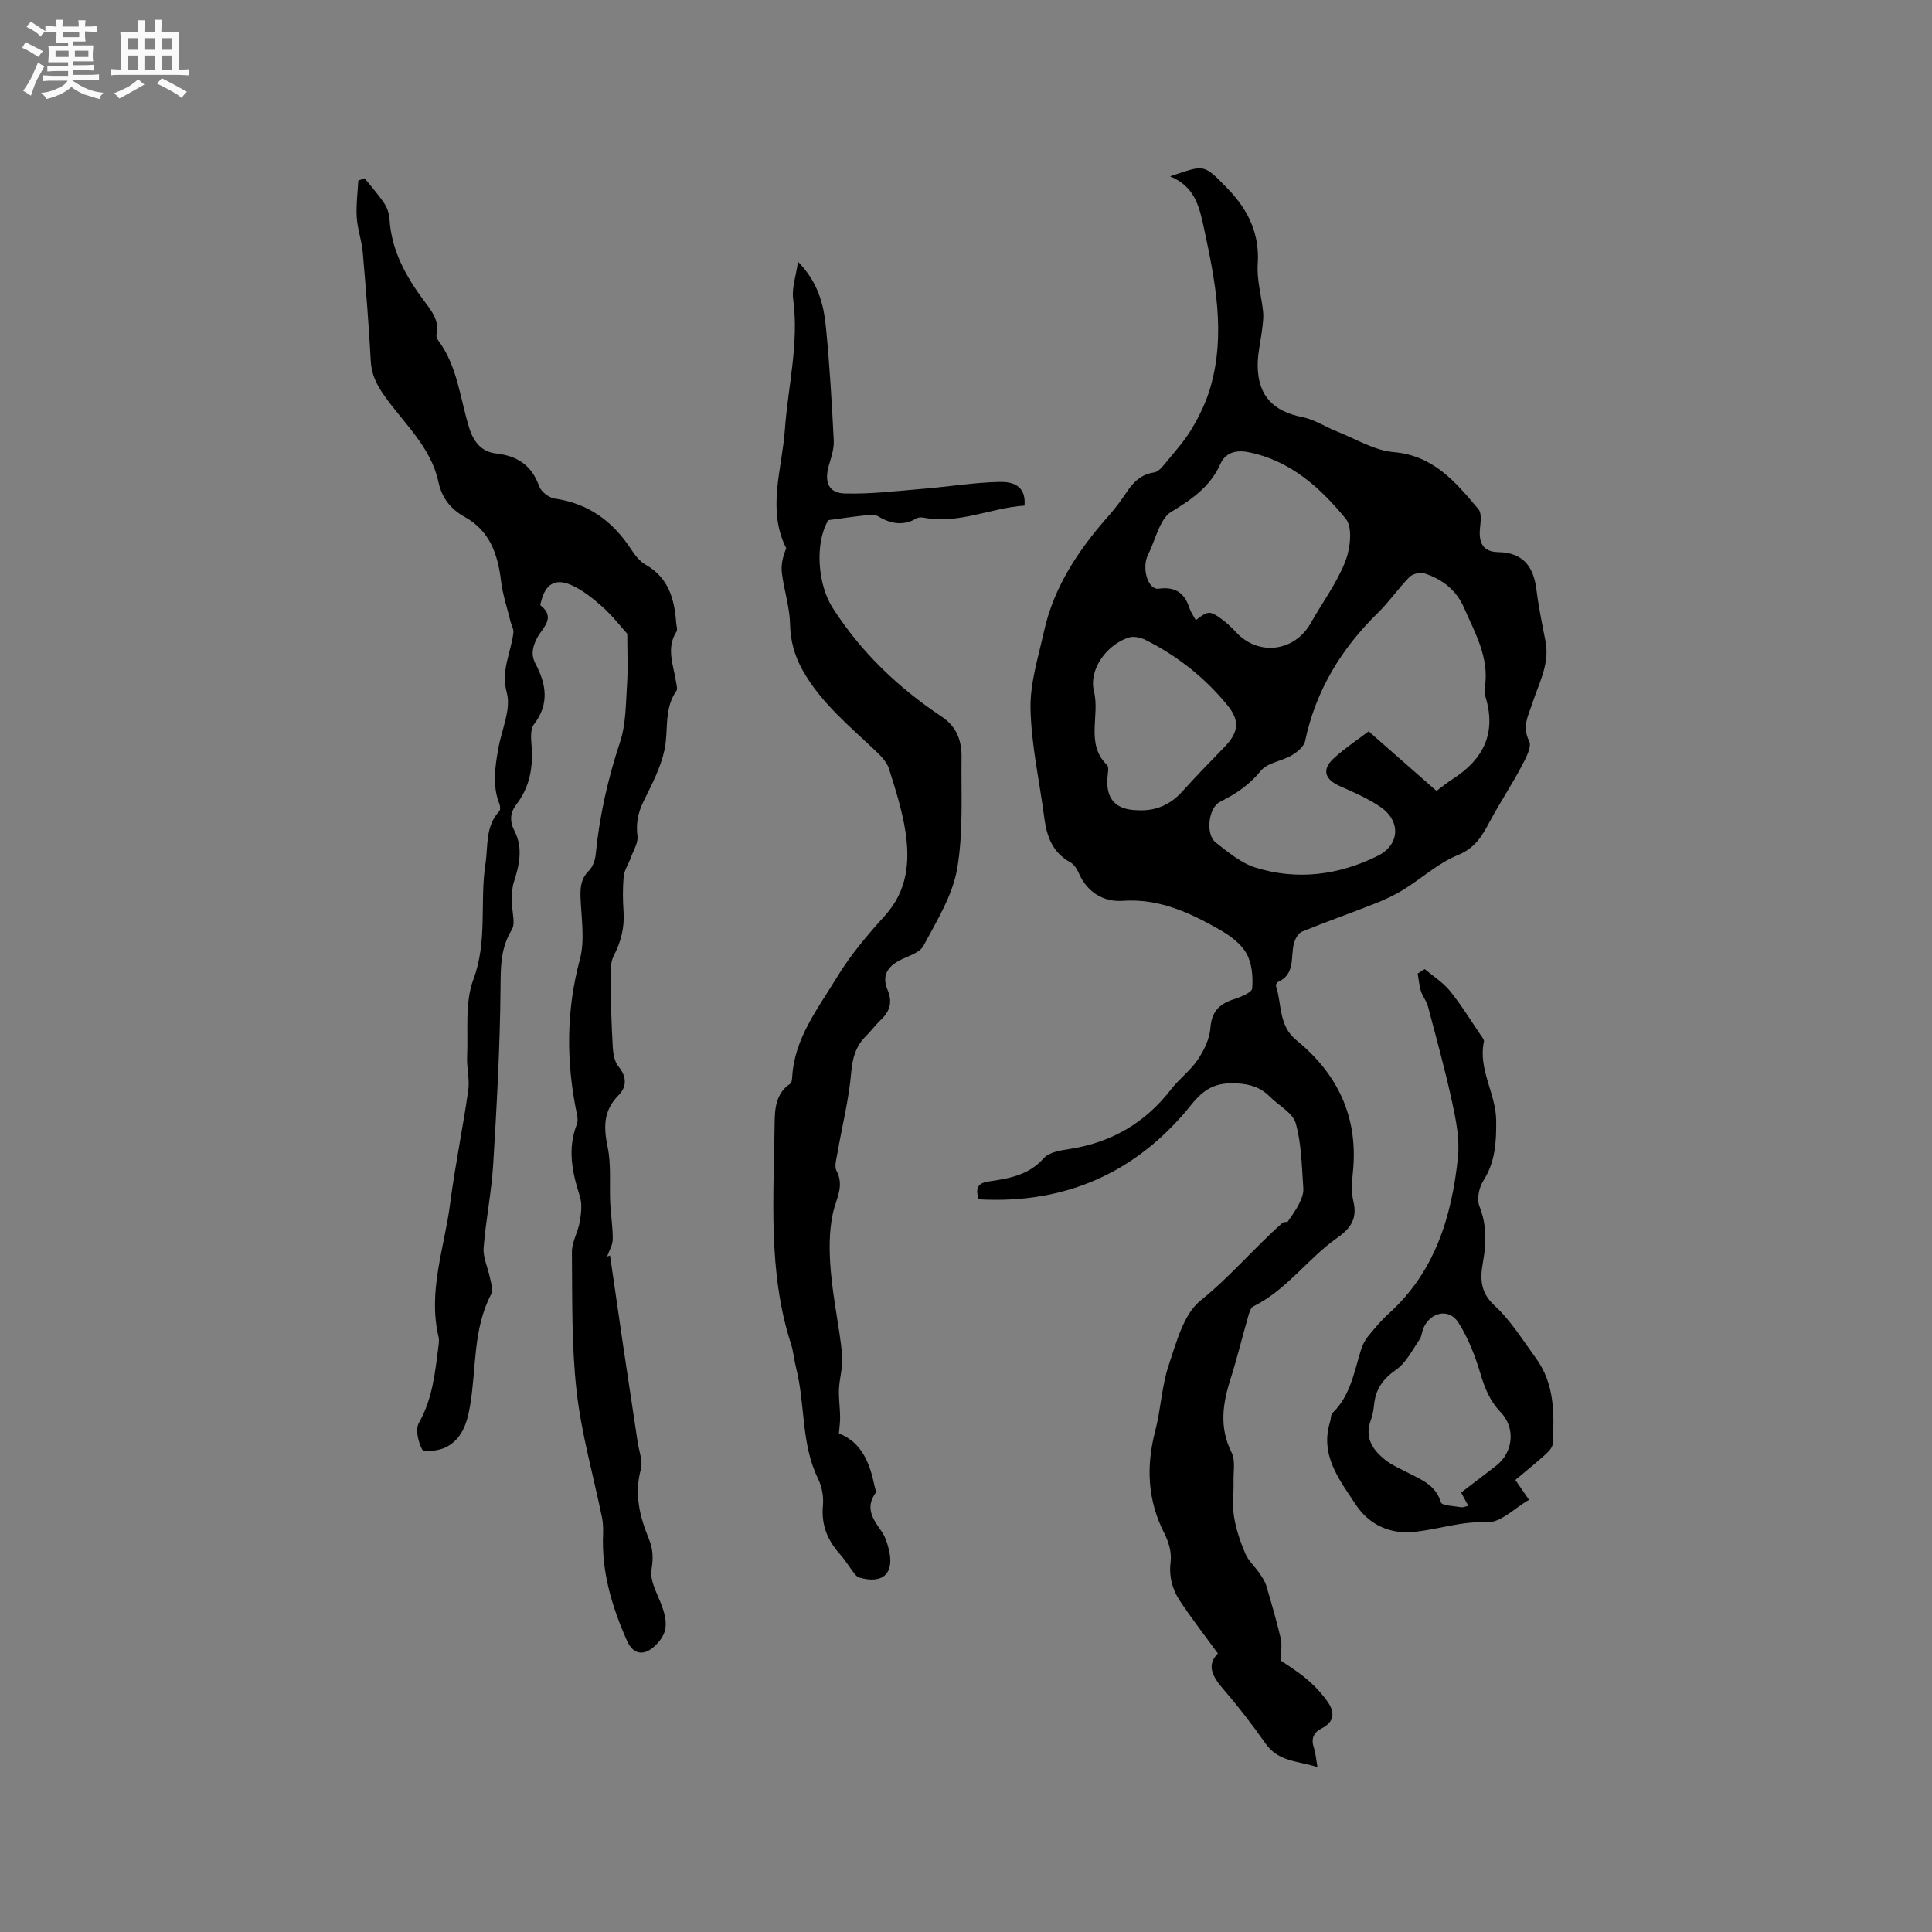 <svg enable-background="new 0 0 400 400" viewBox="0 0 400 400" xmlns="http://www.w3.org/2000/svg"><rect x="0" y="0" width="400" height="400" fill="#808080" stroke="none"/><path d="m6.8 9.5c.6.3 1.3.7 2.1 1.1-.4.4-.7.8-.9 1.2-.7-.4-1.3-.8-1.8-1.1s-1.1-.6-1.6-.8c.2-.4.5-.8.7-1.2.4.2.8.5 1.5.8zm.9 6.9c-.3.6-.5 1.1-.7 1.7s-.4 1.1-.6 1.7c-.6-.4-1.1-.7-1.6-1 .7-1 1.2-1.8 1.5-2.4.3-.5.6-1.1.8-1.7.3-.6.5-1.2.8-1.8.3.3.8.6 1.3.8-.7 1.3-1.2 2.2-1.5 2.7zm.1-11c.4.3 1 .7 1.7 1.1-.5.2-.8.6-1.1 1.1-.5-.6-1-1-1.4-1.2s-.9-.6-1.5-.8c.2-.4.5-.7.9-1.1.5.3.9.6 1.4.9zm10.5 13.1c1 .4 2 .6 3.1.7-.4.4-.7.8-.8 1.3-.9-.2-1.9-.6-3-.9-1-.4-2-.9-2.8-1.6-.5.4-1.1.9-1.9 1.3s-1.9.9-3.3 1.2c-.1-.3-.5-.8-1.1-1.3 1 0 2.1-.3 3.2-.8 1.2-.5 1.9-1 2.3-1.7h-3.2c-.4 0-1 0-2 .1v-1.2c1 0 1.7.1 2 .1h3.3v-1h-2.3c-.2 0-.9 0-2 .1v-1.2c1.2 0 1.9.1 2 .1h2.3v-.8h-4.1c0-.7.1-1.2.1-1.6 0-.5 0-1.1-.1-1.8h4.1v-.7h-2.5c0-.6.1-1.1.1-1.6v-.6h-.5c-.4 0-1 0-1.8.1v-1.3c1.2 0 1.9.1 2.1.1h.2c0-.3 0-.8-.1-1.4h1.4c0 .6-.1 1-.1 1.4h3.4c0-.4 0-.8-.1-1.3h1.5c0 .4-.1.9-.1 1.3.7 0 1.5 0 2.5-.1v1.2c-1 0-1.8-.1-2.5-.1v.6c0 .3 0 .8.1 1.5h-2.5v.8h4.1c0 .7-.1 1.3-.1 1.8s0 1 .1 1.5h-4.1v.8h1.4c.8 0 1.8 0 2.9-.1v1.2c-1 0-1.9-.1-2.8-.1h-1.5v1h3.2c.3 0 1 0 2.1-.1v1.2c-1.1 0-1.8-.1-2.1-.1h-3.4l-.1.1c1.4 1 2.4 1.5 3.4 1.9zm-4.1-6.7v-1.3h-2.7v1.3zm2.2-4.1v-1.1h-3.4v1.1zm1.9 4.1v-1.3h-2.8v1.3z" fill="#fafafb"/><path d="m37 6.7v2.3 5.4c1 0 1.8 0 2.2-.1v1.3c-.6 0-1.5-.1-2.5-.1h-11.9c-.7 0-1.3 0-1.8.1v-1.3c.5 0 1.1.1 2 .1v-5.2c0-1 0-1.8-.1-2.5h3.7c0-1.3 0-2.1-.1-2.5h1.5c0 .4-.1 1.3-.1 2.5h2.2c0-1.2 0-2.1-.1-2.6h1.5c0 .4-.1 1.3-.1 2.6zm-12.3 13.7c-.3-.4-.7-.8-1.1-1.1 1.1-.4 2.1-.9 2.9-1.3.8-.5 1.5-1 2.1-1.6.4.4.9.8 1.3 1.1-2.5 1.4-4.2 2.4-5.2 2.9zm3.9-10.1v-2.4h-2.2v2.4zm0 4.1v-2.9h-2.2v2.9zm3.5-4.1v-2.4h-2.2v2.4zm0 4.1v-2.9h-2.2v2.9zm.4 2.9 1-1.1c.6.3 1.4.7 2.5 1.3s2 1.1 2.7 1.5c-.4.4-.8.8-1.1 1.3-.8-.8-2.5-1.7-5.1-3zm3.1-7v-2.4h-2.1v2.4zm0 4.1v-2.9h-2.1v2.9z" fill="#fafafb"/><g fill="#000001"><path d="m202.61 248.31c-.66-2.26-.28-3.36 2.12-3.71 4.15-.6 8.25-1.27 11.38-4.82 1.14-1.29 3.62-1.62 5.57-1.93 8.57-1.38 15.47-5.44 20.78-12.32 1.68-2.17 4-3.87 5.52-6.13 1.3-1.93 2.45-4.3 2.62-6.56.25-3.33 1.76-4.92 4.69-5.9 1.48-.49 3.89-1.41 3.96-2.3.2-2.41-.04-5.24-1.2-7.27-1.17-2.05-3.45-3.71-5.6-4.93-6.18-3.51-12.49-6.46-20.05-5.93-3.9.27-7.35-1.77-9.07-5.79-.36-.84-.98-1.78-1.74-2.19-3.64-2.01-4.87-5.3-5.37-9.14-.98-7.54-2.69-15.05-2.86-22.61-.12-5.35 1.62-10.77 2.8-16.1 2.07-9.32 7.23-16.96 13.46-23.99 1.33-1.5 2.53-3.14 3.65-4.81 1.4-2.1 3-3.68 5.7-4.07.9-.13 1.76-1.25 2.44-2.07 1.86-2.27 3.86-4.48 5.35-6.99 1.58-2.67 2.98-5.56 3.84-8.54 3.21-11.1 1.01-22.03-1.33-32.96-.94-4.4-1.89-8.68-7.03-10.73 7.13-2.33 6.74-2.87 12.06 2.67 4.09 4.26 6.53 9.18 6.1 15.45-.23 3.28.78 6.64 1.12 9.97.11 1.12-.06 2.28-.19 3.41-.3 2.62-.98 5.23-.94 7.83.11 6.18 3.28 9.33 9.29 10.52 2.47.49 4.72 2.01 7.12 2.96 3.88 1.53 7.71 3.93 11.71 4.27 8.32.71 12.89 6.25 17.59 11.83.69.82.45 2.61.32 3.92-.29 2.9.51 4.91 3.75 4.96 5.2.08 7.35 3.01 7.94 7.81.44 3.57 1.18 7.1 1.87 10.64.92 4.69-1.38 8.67-2.73 12.87-.81 2.52-2.19 4.77-.66 7.79.62 1.23-.77 3.74-1.68 5.44-2.01 3.79-4.4 7.37-6.42 11.15-1.6 3-3.05 5.57-6.68 7.04-4.04 1.64-7.45 4.8-11.23 7.14-1.87 1.16-3.91 2.1-5.96 2.91-5.01 1.98-10.1 3.75-15.08 5.8-.78.32-1.44 1.57-1.67 2.51-.69 2.83.33 6.31-3.32 7.92-.21.09-.44.58-.37.79 1.23 3.8.52 8.23 4.2 11.22 8.64 7.04 12.89 16.03 11.72 27.35-.21 1.99-.35 4.11.1 6.01.85 3.54-.49 5.58-3.33 7.57-6.12 4.3-10.47 10.79-17.37 14.2-.58.29-.87 1.36-1.09 2.12-1.25 4.34-2.31 8.74-3.68 13.04-1.62 5.09-2.3 9.98.25 15.08.83 1.65.37 3.98.41 5.99.06 2.46-.28 4.96.11 7.36.42 2.59 1.29 5.15 2.32 7.57.64 1.51 1.99 2.7 2.94 4.09.55.8 1.13 1.65 1.41 2.57 1.07 3.61 2.11 7.24 2.99 10.91.29 1.22.05 2.57.05 4.63 1.14.79 3.21 2.06 5.07 3.59 1.54 1.27 2.97 2.73 4.17 4.31 1.7 2.23 2.38 4.5-.89 6.16-1.63.82-2.15 2.14-1.54 3.96.37 1.08.44 2.26.75 4.02-4.02-1.32-8.08-1.08-10.74-4.87-2.73-3.9-5.66-7.69-8.77-11.3-2.25-2.6-3.51-4.98-1.11-7.36-2.77-3.81-5.48-7.29-7.9-10.95-1.58-2.4-2.26-5.06-1.88-8.13.23-1.84-.41-4.03-1.28-5.74-3.51-6.88-3.84-13.89-1.91-21.27 1.18-4.5 1.33-9.29 2.81-13.67 1.59-4.72 3.06-10.5 6.58-13.33 6.14-4.94 11.13-10.91 16.95-16.07.2-.17.58-.19.88-.18.18.01.35.2.12.06.82-1.25 1.74-2.42 2.39-3.72.51-1.01 1.01-2.22.93-3.3-.33-4.52-.36-9.17-1.57-13.47-.6-2.16-3.51-3.65-5.33-5.49-1.96-1.98-4.21-2.67-7.07-2.79-4.03-.18-6.48 1.01-9.14 4.33-11.2 14.01-25.91 20.71-44.12 19.69zm94.8-84.56c.88-.65 2.11-1.66 3.43-2.51 6.31-4.06 9.01-9.51 6.71-16.97-.18-.59-.24-1.28-.14-1.89 1-6.17-2.02-11.31-4.32-16.6-1.57-3.6-4.5-5.88-8.16-7.06-.89-.29-2.46.08-3.11.74-2.3 2.33-4.17 5.1-6.51 7.39-7.59 7.43-12.89 16.08-15.1 26.57-.24 1.15-1.63 2.29-2.77 2.96-2.07 1.22-5.04 1.52-6.4 3.21-2.38 2.93-5.19 4.8-8.45 6.42-2.4 1.19-3.04 6.72-.91 8.4 2.56 2 5.24 4.27 8.24 5.21 8.65 2.7 17.23 1.58 25.3-2.41 4.59-2.27 4.87-7.18.63-10.11-2.58-1.78-5.55-3.06-8.44-4.34-3.19-1.42-3.8-3.47-1.2-5.82 2.39-2.16 5.1-3.96 7.15-5.53 4.8 4.21 9.31 8.17 14.05 12.34zm-49.84-35.35c2.52-1.96 2.91-2.01 5.35-.23 1.1.8 2.11 1.77 3.04 2.77 4.61 4.94 12.07 4 15.41-1.93 2.39-4.24 5.36-8.22 7.13-12.69 1.06-2.66 1.6-7.11.13-8.91-5.3-6.46-11.53-12.13-20.31-13.82-2.58-.49-4.66.25-5.63 2.43-2.12 4.78-6.05 7.44-10.26 9.99-.96.58-1.69 1.75-2.21 2.81-.96 1.96-1.56 4.1-2.54 6.04-1.35 2.69-.04 7.33 2.21 7.02 3.43-.47 5.37.87 6.38 4.03.25.79.77 1.49 1.3 2.49zm-12.07 39.35c3.73.21 6.78-1.1 9.3-3.9 2.83-3.14 5.78-6.17 8.72-9.2 2.92-3.01 3.22-5.43.65-8.58-4.67-5.74-10.37-10.25-16.98-13.57-1.02-.52-2.51-.84-3.53-.5-4.5 1.47-8.31 6.58-7.16 11.18 1.26 5.03-1.82 10.79 2.7 15.21.43.42.17 1.63.1 2.47-.39 4.52 1.63 6.8 6.2 6.89z"/><path d="m126.3 259.94c.94 6.44 1.86 12.88 2.81 19.31.96 6.46 1.95 12.91 2.92 19.37.28 1.86 1.11 3.89.65 5.57-1.39 5.13-.24 9.8 1.68 14.46.86 2.08.91 4.03.52 6.37-.35 2.1 1.02 4.58 1.89 6.78 1.67 4.2 1.45 6.48-1.2 8.98-2.25 2.13-4.49 1.81-5.76-1.08-3.11-7.02-5.29-14.28-4.95-22.09.05-1.15 0-2.34-.23-3.46-1.78-8.7-4.26-17.32-5.25-26.11-1.07-9.52-.88-19.18-.97-28.79-.02-2.1 1.27-4.19 1.63-6.34.29-1.72.52-3.67 0-5.27-1.59-4.96-2.59-9.82-.6-14.9.25-.63.13-1.47-.02-2.17-2.21-10.7-2.23-21.25.64-31.95 1.08-4.03.28-8.59.13-12.91-.07-2.11.14-3.87 1.76-5.47.81-.8 1.27-2.21 1.39-3.39.78-7.94 2.52-15.62 5.03-23.21 1.23-3.71 1.19-7.89 1.45-11.87.22-3.34.05-6.7.05-10.55-1.31-1.45-3.05-3.72-5.15-5.59-2-1.78-4.2-3.56-6.63-4.58-3.23-1.36-5.18 0-6.02 3.37-.08.31-.28.81-.17.9 3.34 2.63.3 4.74-.72 6.8-.93 1.86-1.31 3.4-.3 5.32 2.21 4.19 2.91 8.32-.33 12.52-.76.98-.62 2.85-.51 4.27.37 4.49-.3 8.63-3.12 12.31-1.3 1.7-1.47 3.42-.37 5.57 1.74 3.39 1 6.97-.16 10.5-.46 1.37-.33 2.96-.36 4.45-.04 1.84.74 4.12-.08 5.45-2.35 3.85-2.29 7.76-2.32 12.07-.11 12.17-.78 24.35-1.52 36.5-.35 5.78-1.54 11.51-1.98 17.29-.15 2 .89 4.08 1.3 6.14.22 1.12.75 2.52.3 3.36-3.87 7.32-3.08 15.48-4.42 23.25-.61 3.55-1.68 6.96-5.19 8.61-1.41.66-4.4.97-4.7.39-.84-1.57-1.46-4.17-.69-5.53 2.84-5 3.35-10.43 4.05-15.89.08-.63.16-1.3.02-1.9-2.25-9.45 1.21-18.42 2.39-27.57 1.02-7.87 2.64-15.67 3.76-23.53.32-2.25-.35-4.63-.24-6.94.24-5.37-.5-11.17 1.3-15.99 2.97-7.95 1.29-16 2.5-23.91.57-3.74-.07-7.76 2.86-10.9.25-.27.21-1.03.05-1.45-1.53-3.84-.93-7.71-.24-11.59.68-3.86 2.68-8.07 1.75-11.48-1.29-4.74.91-8.38 1.37-12.52.07-.67-.38-1.39-.56-2.09-.7-2.86-1.66-5.69-2.01-8.59-.67-5.51-2.33-10.35-7.49-13.2-2.96-1.64-4.76-3.95-5.48-7.3-1.57-7.27-7.18-12.1-11.21-17.85-1.57-2.23-2.65-4.36-2.79-7.17-.4-7.52-1.01-15.02-1.66-22.52-.21-2.41-1.09-4.76-1.24-7.17-.16-2.53.19-5.1.32-7.65.44-.15.88-.31 1.32-.46 1.38 1.73 2.87 3.39 4.09 5.23.62.93.99 2.17 1.06 3.3.42 6.52 3.44 11.87 7.22 16.94 1.51 2.02 3.16 4.04 2.5 6.89-.08.35.11.86.34 1.17 4.02 5.37 4.53 12.02 6.43 18.13.95 3.04 2.63 4.97 5.57 5.31 4.47.51 7.38 2.48 8.93 6.81.4 1.11 2 2.35 3.2 2.52 6.98 1 12.02 4.7 15.8 10.47.8 1.22 1.79 2.53 3.02 3.22 4.73 2.68 5.98 7.06 6.33 11.98.04.63.35 1.44.07 1.87-2.21 3.49-.6 6.96-.09 10.44.09.62.35 1.46.06 1.86-2.64 3.76-1.58 8.19-2.46 12.23-.79 3.65-2.6 7.12-4.28 10.51-1.18 2.38-1.65 4.62-1.31 7.29.18 1.4-.83 2.97-1.36 4.44-.47 1.32-1.35 2.57-1.48 3.91-.24 2.41-.2 4.88-.04 7.31.22 3.28-.52 6.2-2.03 9.13-.74 1.42-.66 3.36-.65 5.07.04 4.62.18 9.25.45 13.87.08 1.36.35 2.97 1.16 3.96 1.76 2.14 1.77 4.22.03 5.98-3.15 3.18-3.11 6.59-2.26 10.7.78 3.76.35 7.77.54 11.66.12 2.49.55 4.98.52 7.47-.01 1.19-.76 2.38-1.17 3.57.21-.07.41-.14.61-.22z"/><path d="m165.22 54.19c4.1 4.17 5.32 8.79 5.78 13.53.76 7.8 1.23 15.64 1.62 23.47.09 1.73-.54 3.53-1.03 5.24-.95 3.32-.07 5.65 3.28 5.74 5.44.15 10.91-.53 16.36-.98 5.25-.43 10.48-1.31 15.73-1.41 2.42-.05 5.52.55 5.16 4.9-6.97.45-13.53 3.87-20.78 2.51-.5-.09-1.14-.12-1.54.12-2.81 1.64-5.4 1.15-8.06-.45-.7-.43-1.86-.24-2.79-.14-2.38.25-4.75.61-7.45.97-2.84 4.69-2.23 13.27.88 18.14 5.9 9.22 13.59 16.55 22.61 22.56 3.12 2.08 4.14 5.04 4.09 8.42-.11 7.73.4 15.61-.93 23.15-.98 5.55-4.25 10.76-6.97 15.88-.76 1.43-3.11 2.07-4.8 2.93-2.66 1.36-3.86 3.27-2.61 6.2.99 2.34.57 4.29-1.27 6.04-1.15 1.09-2.11 2.39-3.23 3.51-2.13 2.13-2.79 4.58-3.05 7.64-.48 5.55-1.88 11.02-2.83 16.53-.21 1.23-.69 2.76-.2 3.7 1.67 3.2-.06 5.73-.72 8.68-.87 3.89-.8 8.1-.46 12.12.49 5.78 1.76 11.49 2.35 17.26.24 2.34-.55 4.76-.66 7.15-.08 1.89.21 3.79.24 5.69.02 1.08-.15 2.16-.25 3.48 4.74 1.86 6.39 6.14 7.37 10.86.11.51.4 1.22.18 1.53-2.19 3.11-.43 5.45 1.29 7.92.71 1.01 1.13 2.28 1.44 3.5 1.34 5.11-1.09 7.49-6.12 6.02-.42-.12-.79-.6-1.09-.99-.97-1.26-1.79-2.64-2.85-3.82-2.6-2.9-3.91-6.1-3.53-10.11.17-1.8-.2-3.88-1-5.51-3.57-7.27-2.63-15.38-4.55-22.94-.42-1.64-.54-3.36-1.06-4.97-4.83-14.97-3.55-30.41-3.39-45.73.03-2.75.19-6.17 3.2-8.13.33-.21.41-.96.44-1.47.47-8.02 5.35-14.14 9.24-20.57 2.78-4.59 6.33-8.78 9.95-12.78 4.69-5.18 5.22-11.24 4.23-17.55-.68-4.37-2.06-8.64-3.39-12.88-.41-1.3-1.52-2.49-2.55-3.48-5.51-5.27-11.49-10.07-15.31-16.88-1.69-3.02-2.55-6.09-2.62-9.63-.08-3.55-1.27-7.05-1.7-10.61-.2-1.65.24-3.38.91-5.04-4.03-8.02-.87-16.33-.28-24.52.65-9.06 2.97-17.98 1.7-27.2-.27-2.24.61-4.67 1.02-7.6z"/><path d="m294.97 200.64c1.77 1.5 3.81 2.77 5.24 4.54 2.32 2.86 4.26 6.05 6.34 9.11.29.43.77.97.68 1.36-1.24 5.77 2.49 10.74 2.54 16.36.04 4.46-.18 8.56-2.67 12.47-.89 1.4-1.38 3.79-.81 5.23 1.54 3.86 1.45 7.64.75 11.54-.61 3.4-.64 6.27 2.41 9.08 3.35 3.09 5.84 7.15 8.56 10.89 3.88 5.33 3.8 11.53 3.46 17.7-.04.78-.86 1.63-1.53 2.23-1.96 1.77-4.02 3.42-6.21 5.26.9 1.3 1.72 2.48 2.84 4.11-2.96 1.69-5.88 4.77-8.66 4.64-5.22-.23-9.92 1.41-14.87 1.98-5.09.59-9.54-1.36-12.37-5.67-3.38-5.13-7.45-10.22-5.28-17.14.19-.6.12-1.42.5-1.79 3.73-3.62 4.47-8.54 5.92-13.16.31-.97.81-1.95 1.46-2.74 1.34-1.64 2.71-3.28 4.28-4.7 9.57-8.65 13.01-20.07 14.3-32.29.39-3.7-.37-7.62-1.17-11.32-1.45-6.72-3.29-13.36-5.05-20.01-.29-1.09-1.1-2.03-1.44-3.12-.37-1.17-.46-2.42-.67-3.64.48-.29.97-.6 1.45-.92zm7.54 108.38c2.53-1.94 4.86-3.74 7.21-5.53 3.59-2.74 4.13-7.85.95-11.14-2.22-2.3-3.27-4.97-4.17-7.98-1.1-3.67-2.53-7.38-4.58-10.58-1.91-2.98-5.71-2.16-7.19 1.12-.35.76-.35 1.72-.81 2.39-1.51 2.19-2.78 4.83-4.86 6.28-2.66 1.86-4.21 3.93-4.55 7.08-.12 1.15-.31 2.33-.71 3.41-1.34 3.64.42 6.14 3.03 8.21 1.3 1.03 2.89 1.71 4.38 2.49 2.87 1.51 5.98 2.56 7.12 6.27.21.7 2.69.75 4.14 1.01.43.08.91-.16 1.53-.28-.55-1-.95-1.74-1.49-2.75z"/></g></svg>